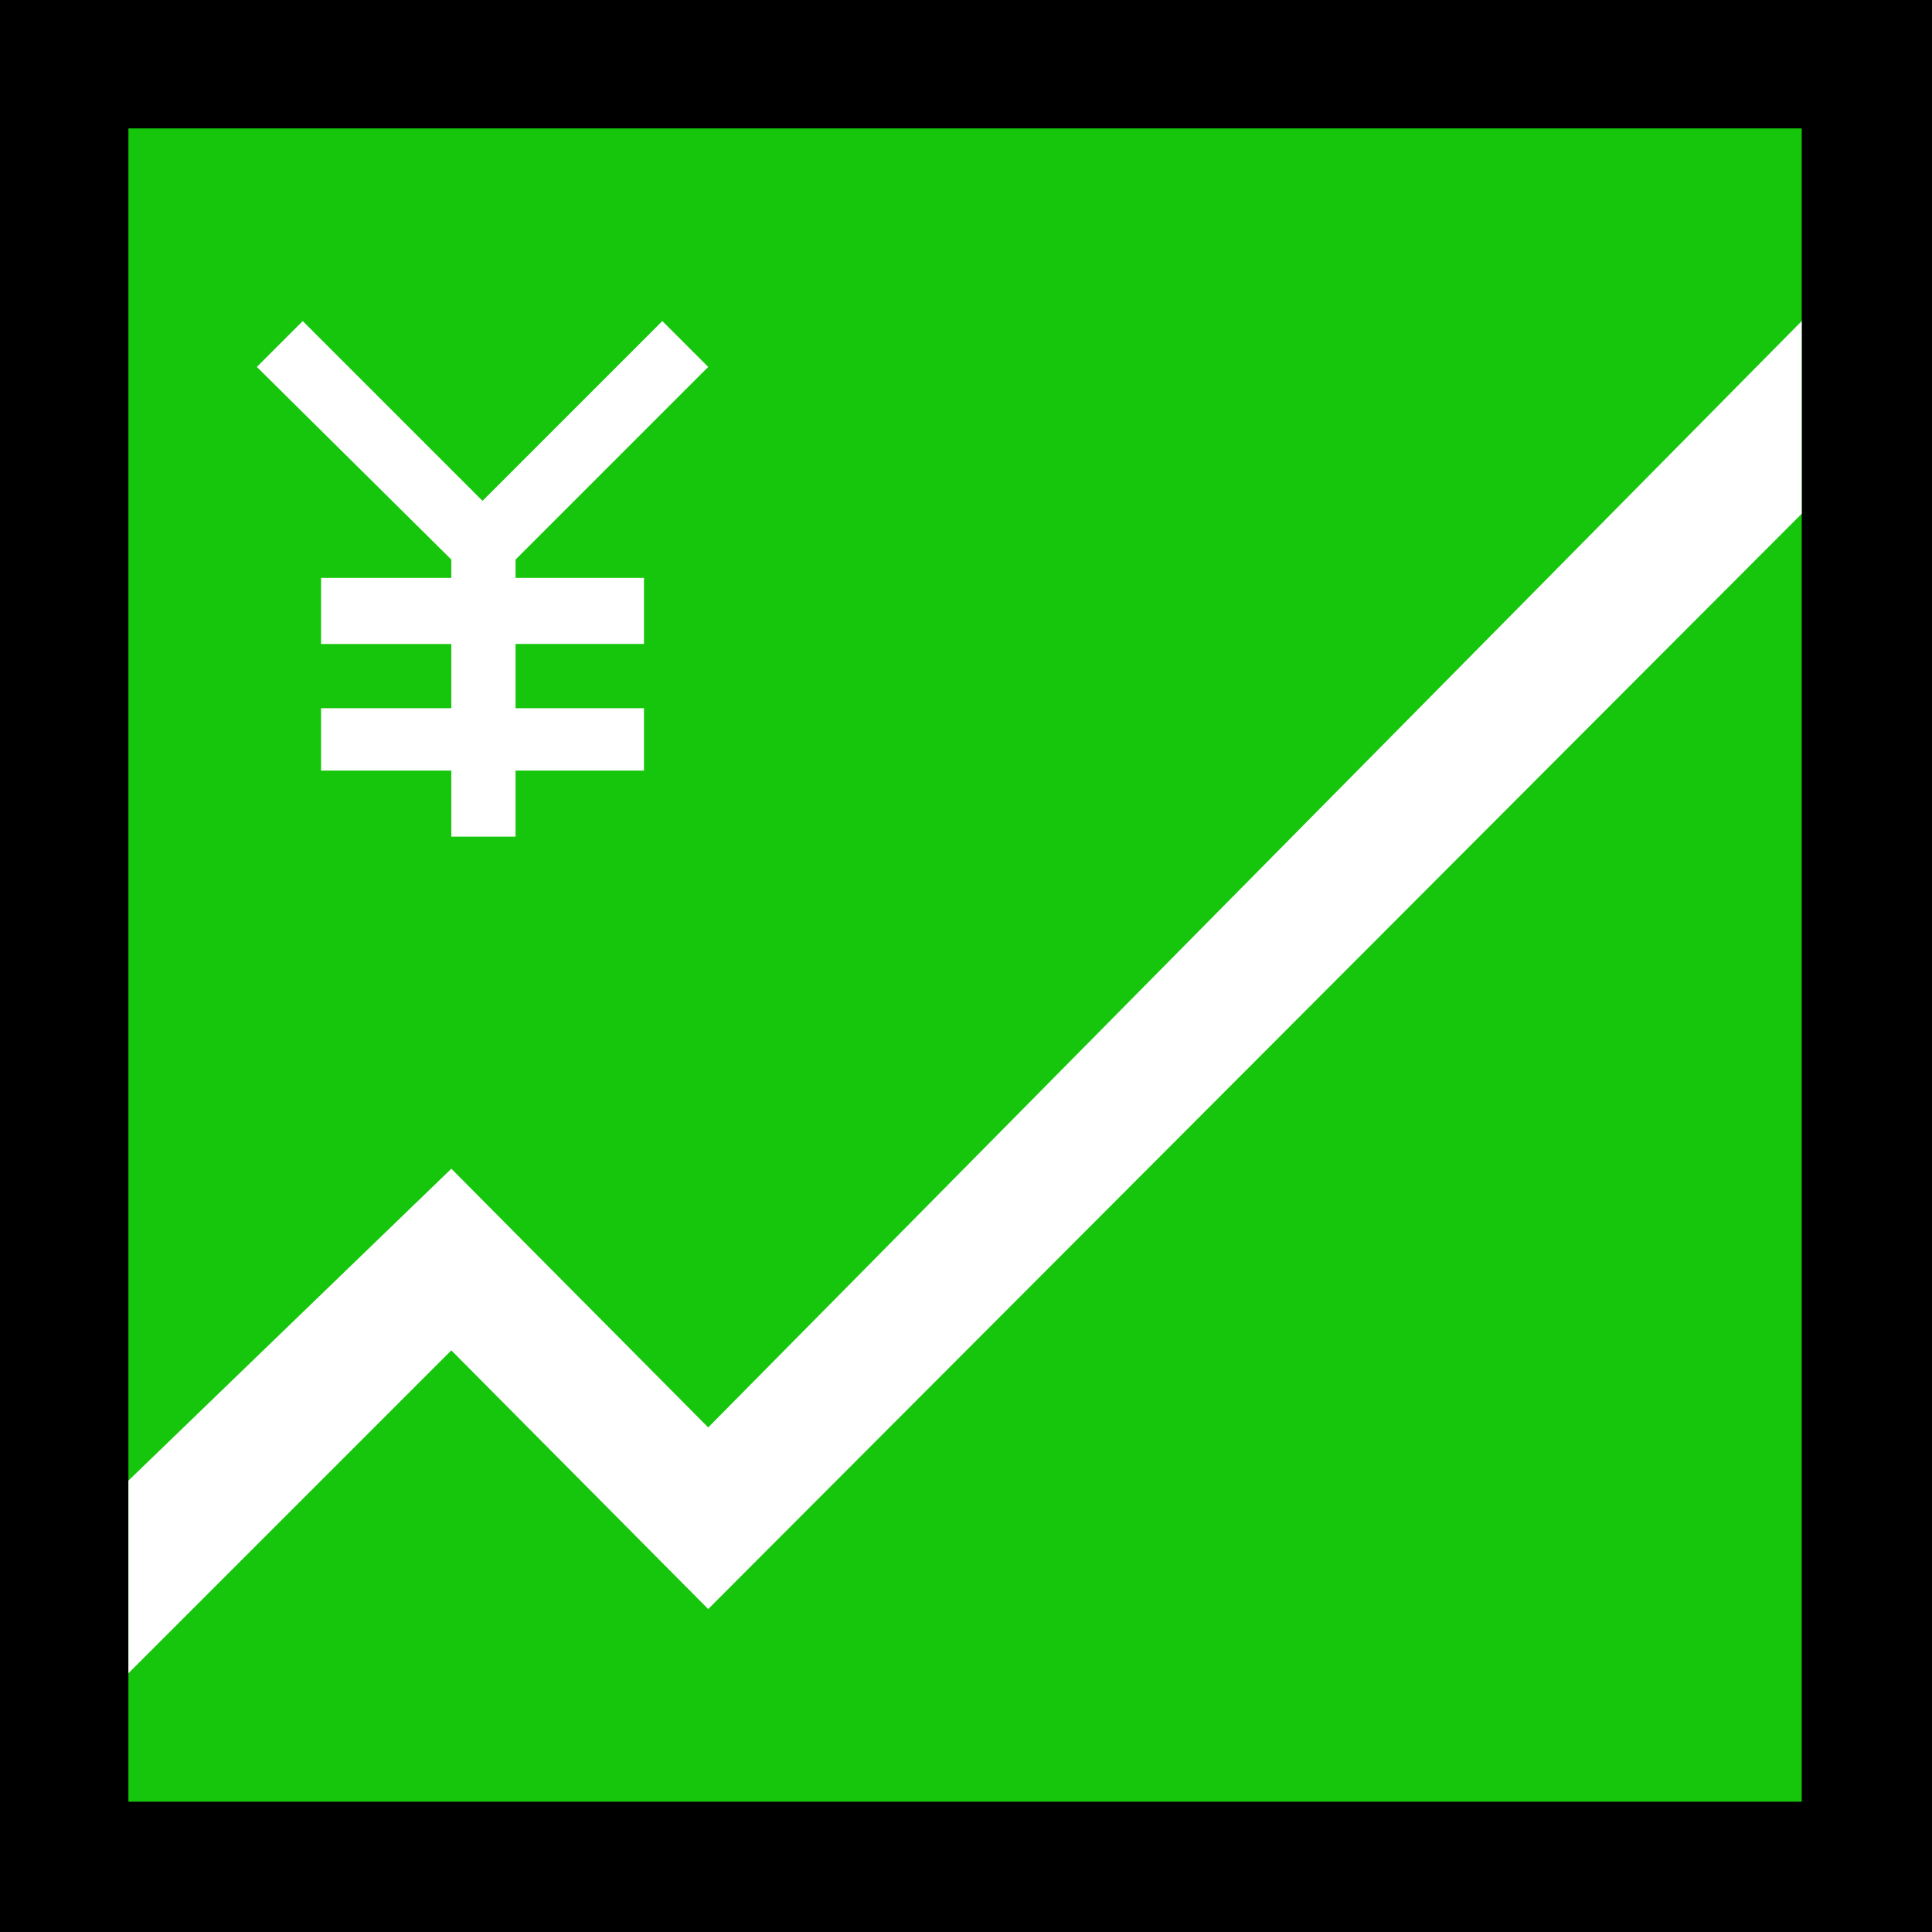 <?xml version="1.0" encoding="UTF-8" standalone="no"?>
<svg
   width="15.795"
   height="15.795"
   viewBox="0 0 15.795 15.795"
   version="1.1"
   xml:space="preserve"
   style="clip-rule:evenodd;fill-rule:evenodd;stroke-linejoin:round;stroke-miterlimit:2"
   id="svg20568"
   sodipodi:docname="emojis.svg"
   xmlns:inkscape="http://www.inkscape.org/namespaces/inkscape"
   xmlns:sodipodi="http://sodipodi.sourceforge.net/DTD/sodipodi-0.dtd"
   xmlns="http://www.w3.org/2000/svg"
   xmlns:svg="http://www.w3.org/2000/svg"><rect x="0" y="0" width="15.795" height="15.795" fill="#808080" stroke="none"/><defs
     id="defs20572" /><sodipodi:namedview
     id="namedview20570"
     pagecolor="#505050"
     bordercolor="#eeeeee"
     borderopacity="1"
     inkscape:pageshadow="0"
     inkscape:pageopacity="0"
     inkscape:pagecheckerboard="0" /><g
     transform="matrix(0.24,0,0,0.24,-205.914,-925.19)"
     id="g20566"><g
       transform="matrix(62.5,0,0,62.5,850.162,3909.77)"
       id="g18286"><rect
         x="0.125"
         y="-0.877"
         width="1.053"
         height="1.053"
         style="fill-rule:nonzero"
         id="rect18280" /><rect
         x="0.195"
         y="-0.807"
         width="0.912"
         height="0.912"
         style="fill:#16c60c;fill-rule:nonzero"
         id="rect18282" /><path
         d="m 0.511,-0.099 0.596,-0.603 v 0.105 L 0.511,0 0.371,-0.141 0.195,0.035 V -0.07 l 0.176,-0.17 z m -0.14,-0.463 v -0.01 l -0.106,-0.105 0.025,-0.025 0.098,0.098 0.098,-0.098 0.025,0.025 -0.105,0.105 v 0.01 h 0.07 v 0.036 h -0.07 v 0.035 h 0.07 v 0.034 h -0.07 v 0.036 H 0.371 V -0.457 H 0.3 V -0.491 H 0.371 V -0.526 H 0.3 v -0.036 z"
         style="fill:#ffffff;fill-rule:nonzero"
         id="path18284" /></g></g></svg>
